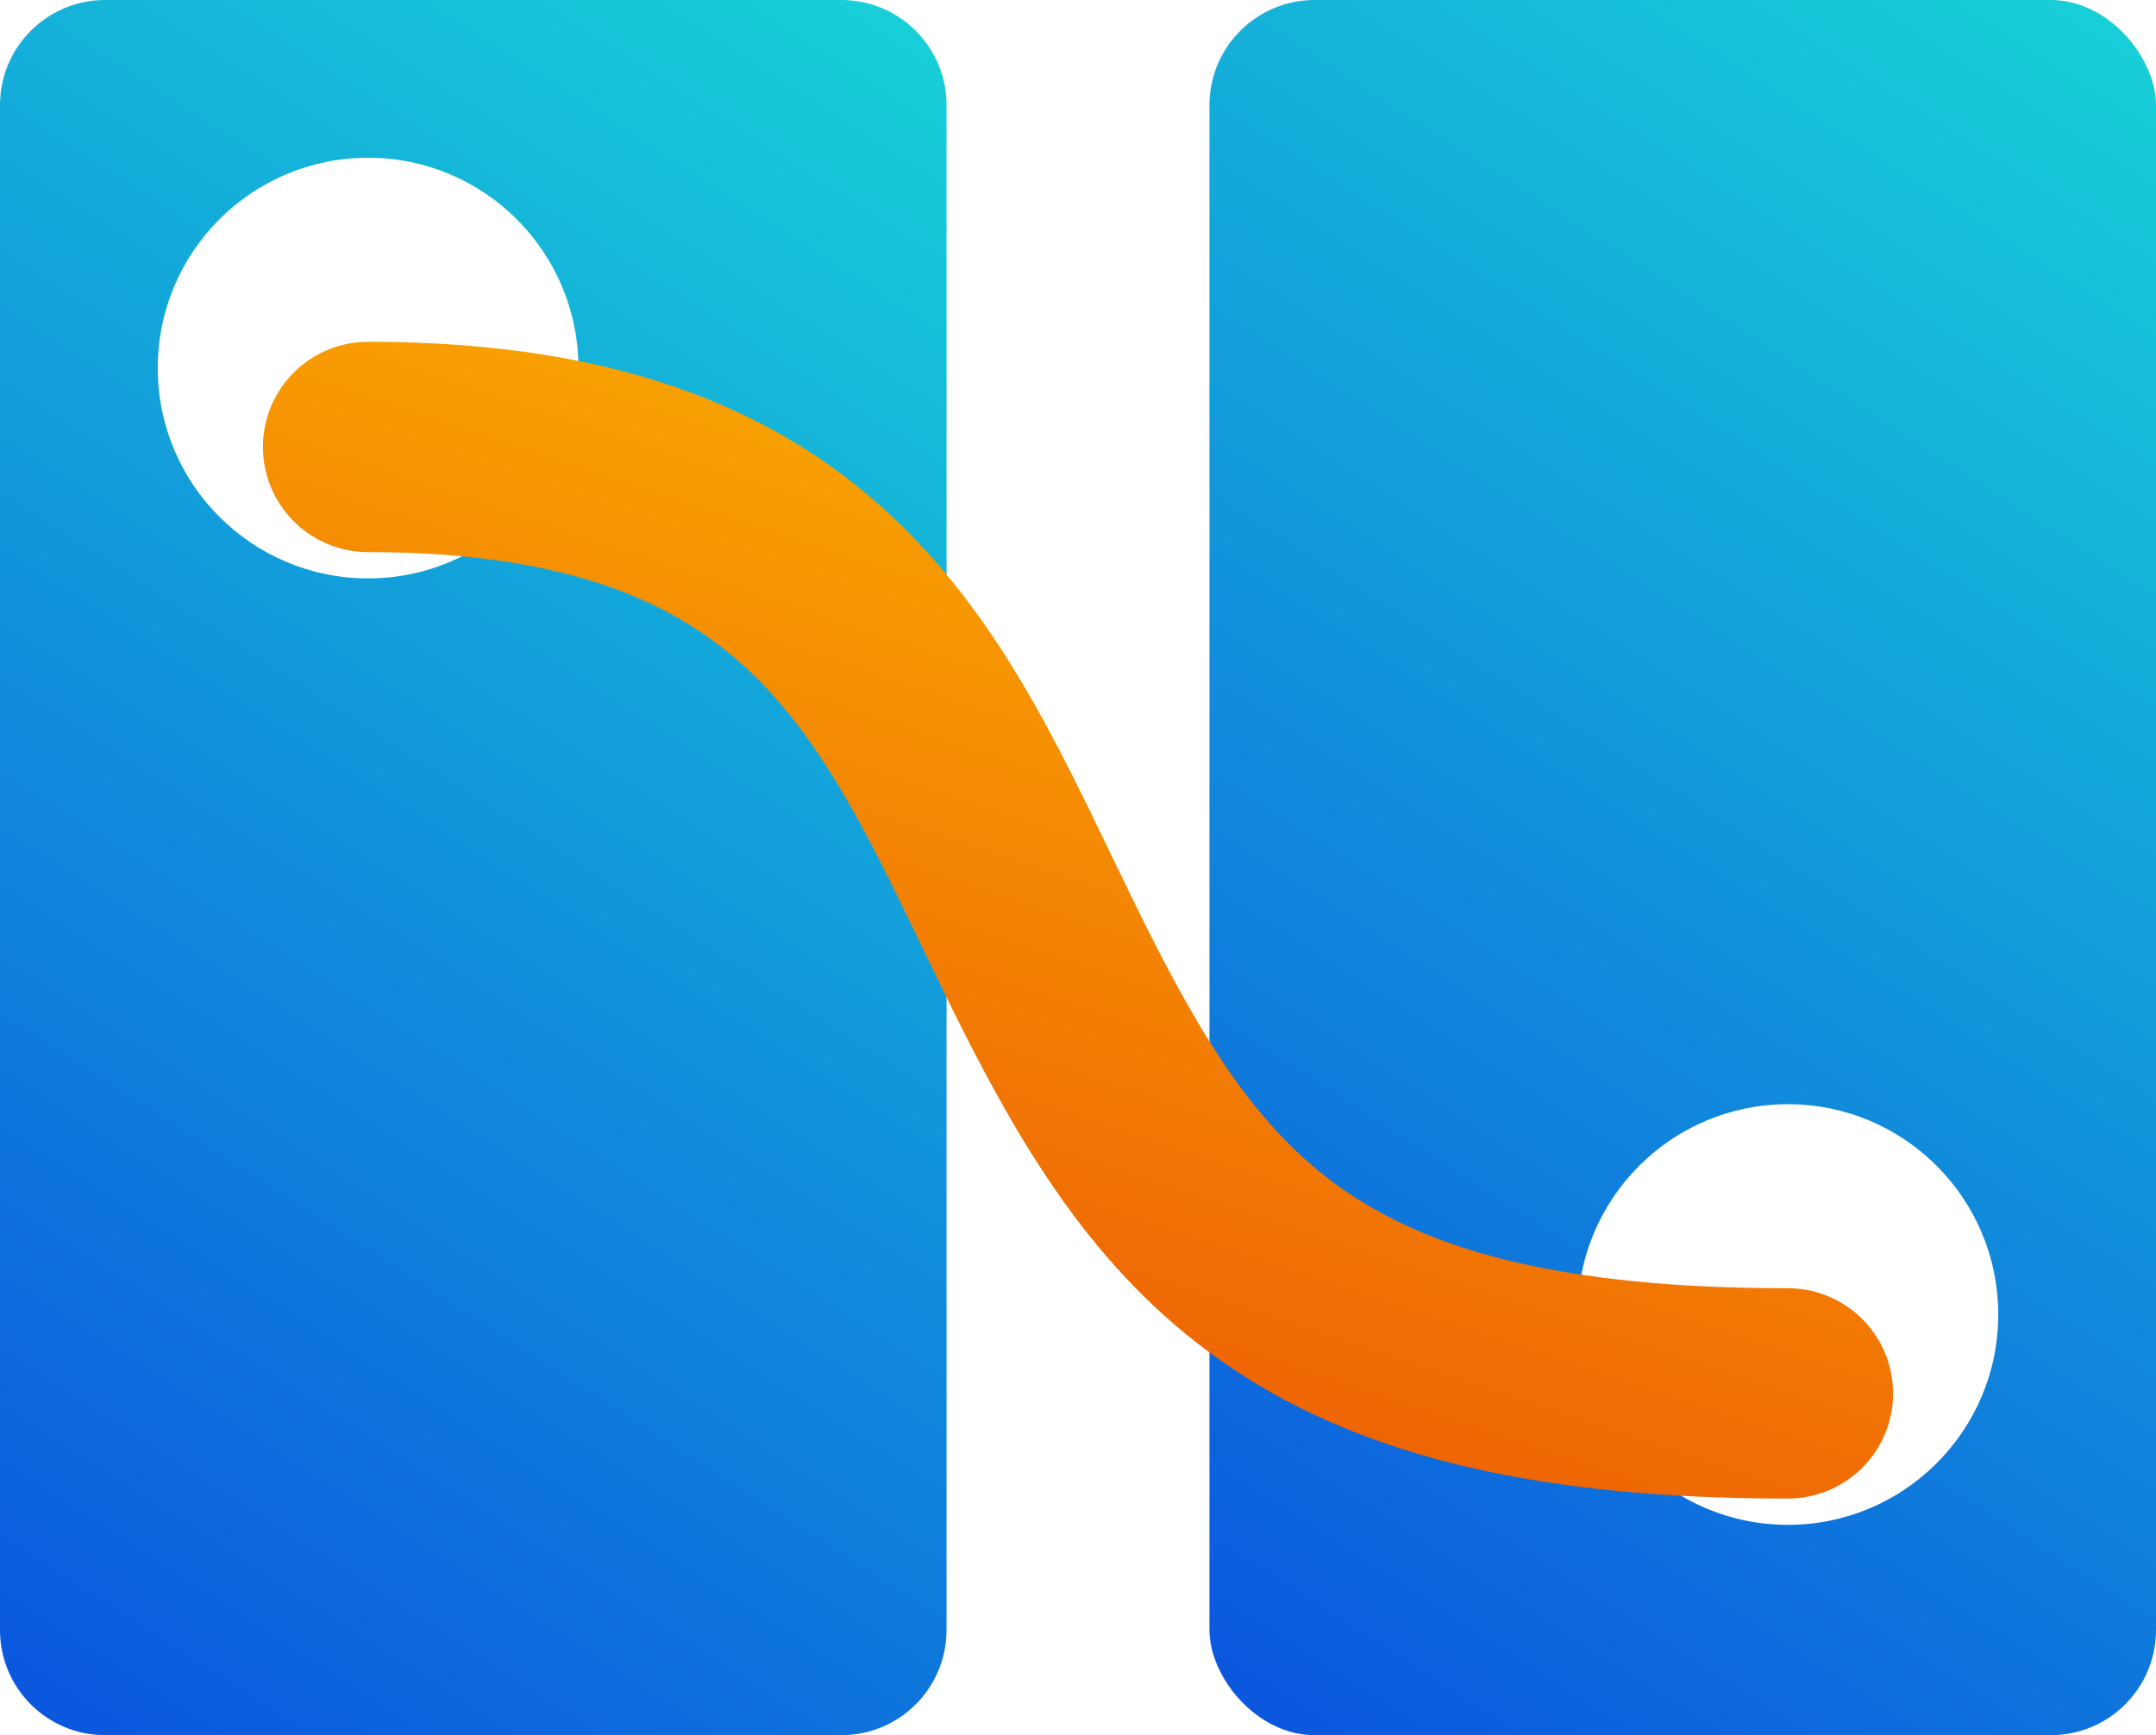 <svg width="41" height="33" viewBox="0 0 41 33" fill="none" xmlns="http://www.w3.org/2000/svg">
<path d="M0 2C0 0.895 0.895 0 2 0H16C17.105 0 18 0.895 18 1.999C18 10.479 18 20.308 18 30.999C18 32.104 17.105 33 16 33H2C0.895 33 0 32.105 0 31V2Z" fill="url(#paint0_linear_849_1956)"/>
<rect x="23" width="18" height="33" rx="2" fill="url(#paint1_linear_849_1956)"/>
<circle cx="7" cy="7" r="4" fill="white"/>
<circle cx="34" cy="25" r="4" fill="white"/>
<g filter="url(#filter0_d_849_1956)">
<path d="M7 7C16 7 17.481 11.963 20 17C22.5 22 25 25 34 25" stroke="url(#paint2_linear_849_1956)" stroke-width="4" stroke-linecap="round"/>
</g>
<defs>
<filter id="filter0_d_849_1956" x="3.5" y="5" width="34" height="25" filterUnits="userSpaceOnUse" color-interpolation-filters="sRGB">
<feFlood flood-opacity="0" result="BackgroundImageFix"/>
<feColorMatrix in="SourceAlpha" type="matrix" values="0 0 0 0 0 0 0 0 0 0 0 0 0 0 0 0 0 0 127 0" result="hardAlpha"/>
<feOffset dy="1.5"/>
<feGaussianBlur stdDeviation="0.75"/>
<feComposite in2="hardAlpha" operator="out"/>
<feColorMatrix type="matrix" values="0 0 0 0 0 0 0 0 0 0 0 0 0 0 0 0 0 0 0.5 0"/>
<feBlend mode="normal" in2="BackgroundImageFix" result="effect1_dropShadow_849_1956"/>
<feBlend mode="normal" in="SourceGraphic" in2="effect1_dropShadow_849_1956" result="shape"/>
</filter>
<linearGradient id="paint0_linear_849_1956" x1="14.061" y1="-8.737" x2="-11.406" y2="30.889" gradientUnits="userSpaceOnUse">
<stop stop-color="#1AE3D7"/>
<stop offset="1" stop-color="#0945DF"/>
</linearGradient>
<linearGradient id="paint1_linear_849_1956" x1="37.061" y1="-8.737" x2="11.594" y2="30.889" gradientUnits="userSpaceOnUse">
<stop stop-color="#1AE3D7"/>
<stop offset="1" stop-color="#0945DF"/>
</linearGradient>
<linearGradient id="paint2_linear_849_1956" x1="29.179" y1="1.214" x2="14.232" y2="46.053" gradientUnits="userSpaceOnUse">
<stop stop-color="#FFC700"/>
<stop offset="1" stop-color="#DF0909"/>
</linearGradient>
</defs>
</svg>
